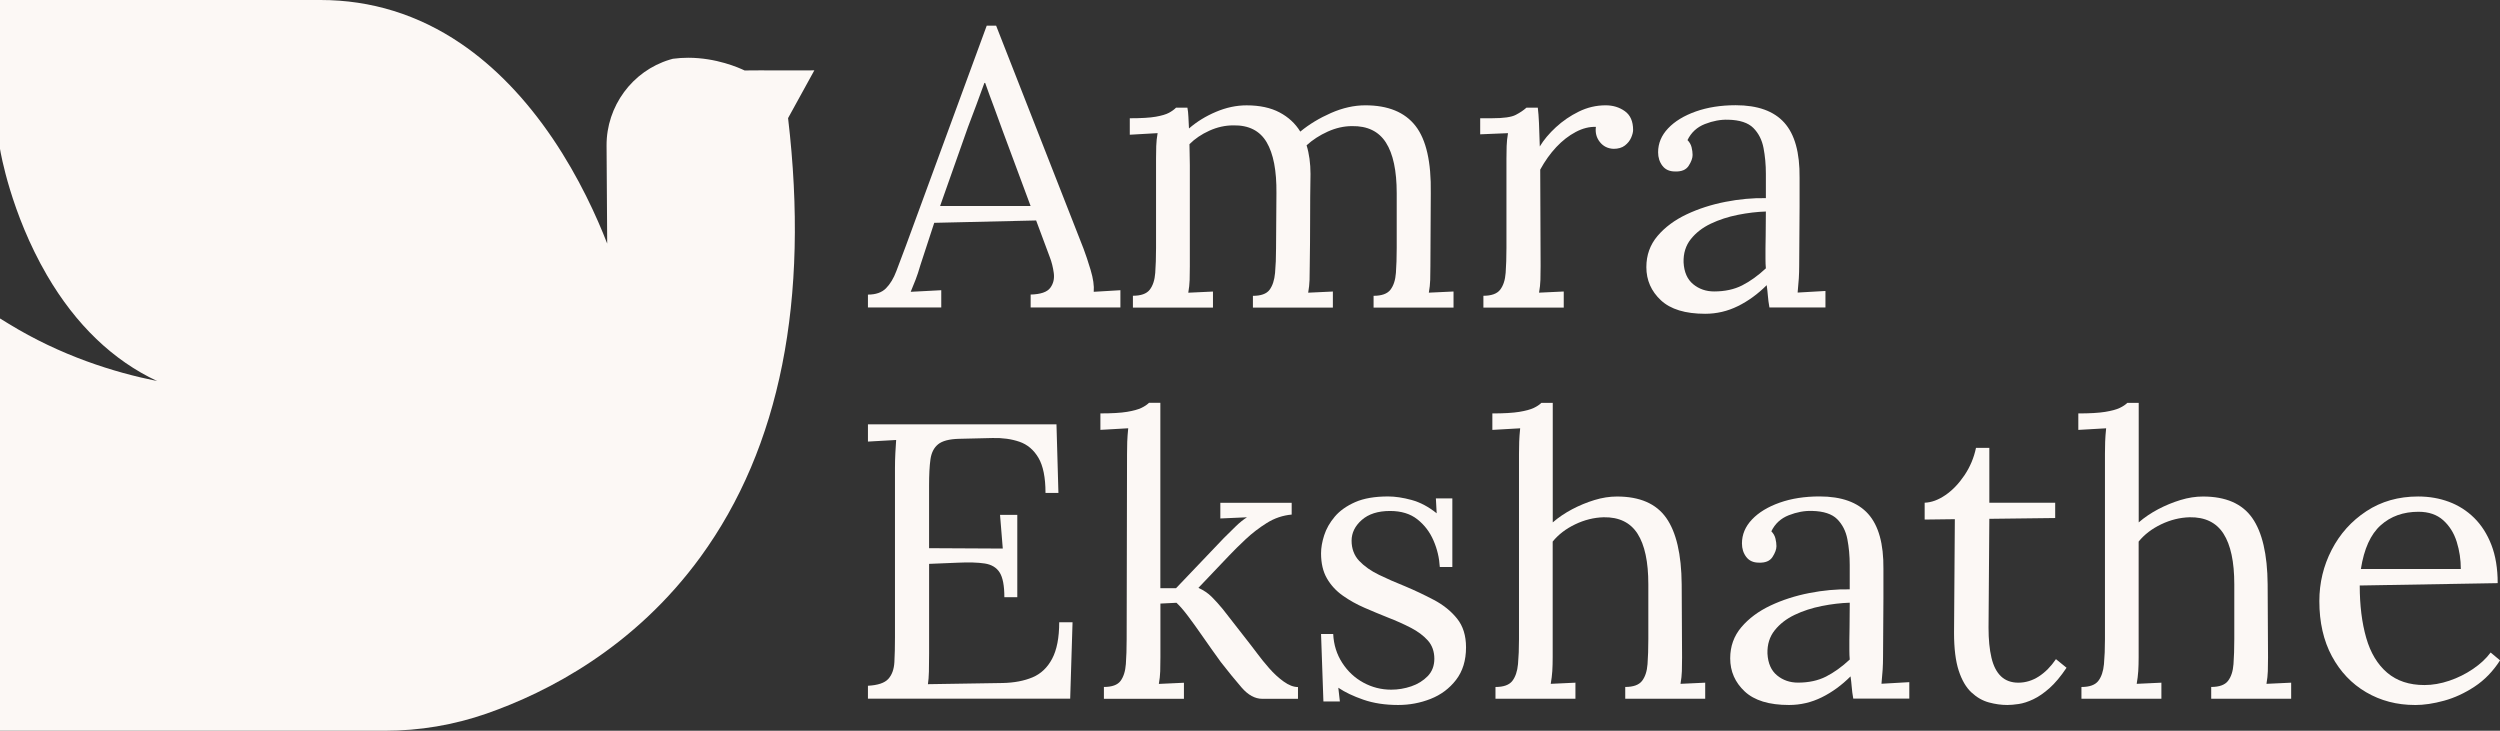 <?xml version="1.0" encoding="UTF-8"?>
<svg id="Layer_1" xmlns="http://www.w3.org/2000/svg" version="1.1" viewBox="0 0 911.15 266.32">
  <rect x="0" y="0" width="911.15" height="266.32" fill="#333333" stroke="none"/>
  <!-- Generator: Adobe Illustrator 29.5.0, SVG Export Plug-In . SVG Version: 2.1.0 Build 137)  -->
  <defs>
    <style>
      .st0 {
        fill: #fcf8f5;
      }
    </style>
  </defs>
  <g>
    <g>
      <path class="st0" d="M316.33,112.08v-4.71c2.86,0,5.05-.76,6.57-2.29s2.79-3.62,3.79-6.29c1-2.66,2.16-5.76,3.5-9.29l29.43-80.14h3.43l31.86,81.28c.76,2,1.62,4.57,2.57,7.71.95,3.14,1.33,5.81,1.14,8,1.62-.09,3.24-.19,4.86-.29,1.62-.09,3.24-.19,4.86-.29v6.29h-32.71v-4.71c3.62-.09,6-.9,7.14-2.43,1.14-1.52,1.57-3.33,1.29-5.43-.29-2.09-.76-4-1.43-5.71l-5-13.43-37.14.86-5,15.28c-.67,2.29-1.26,4.1-1.79,5.43-.52,1.34-1.12,2.81-1.79,4.43,1.9-.09,3.79-.19,5.64-.29,1.86-.09,3.69-.19,5.5-.29v6.29h-26.71ZM342.62,75.09h33l-10.14-27.28c-1.05-2.95-2.12-5.88-3.21-8.79-1.1-2.9-2.17-5.83-3.21-8.79h-.29c-.95,2.67-1.93,5.33-2.93,8-1,2.67-2.02,5.38-3.07,8.14l-10.14,28.71Z"/>
      <path class="st0" d="M412.9,112.08v-4.29c2.95,0,5-.74,6.14-2.21,1.14-1.48,1.81-3.52,2-6.14.19-2.62.29-5.64.29-9.07v-32.57c0-1.52.02-3.05.07-4.57.05-1.52.21-3.09.5-4.71-1.71.1-3.41.19-5.07.29-1.67.1-3.36.19-5.07.29v-6c4.19,0,7.36-.19,9.5-.57,2.14-.38,3.74-.86,4.79-1.43,1.05-.57,1.9-1.19,2.57-1.86h4.14c.19.95.31,2.05.36,3.29.05,1.24.12,2.67.21,4.29,2.86-2.48,6.14-4.5,9.86-6.07,3.71-1.57,7.43-2.36,11.14-2.36,4.76,0,8.76.86,12,2.57,3.24,1.71,5.76,4.05,7.57,7,3.24-2.67,6.98-4.93,11.21-6.79,4.24-1.86,8.4-2.79,12.5-2.79,8.29,0,14.38,2.5,18.28,7.5,3.9,5,5.76,13.17,5.57,24.5l-.14,26.57c0,1.91-.02,3.6-.07,5.07-.05,1.48-.21,3.02-.5,4.64,1.52-.09,3.02-.17,4.5-.21,1.48-.05,2.98-.12,4.5-.21v5.86h-29.14v-4.29c2.95,0,5-.74,6.14-2.21,1.14-1.48,1.81-3.52,2-6.14.19-2.62.29-5.64.29-9.07v-20c0-8.19-1.31-14.33-3.93-18.43-2.62-4.09-6.74-6.09-12.35-6-2.95,0-5.91.67-8.86,2-2.95,1.33-5.52,3-7.71,5,.48,1.52.83,3.17,1.07,4.93.24,1.76.36,3.6.36,5.5-.1,5.52-.14,11.1-.14,16.71s-.05,11.24-.14,16.86c0,1.91-.03,3.6-.07,5.07-.05,1.48-.21,3.02-.5,4.64,1.52-.09,3.02-.17,4.5-.21,1.48-.05,2.97-.12,4.5-.21v5.86h-29.14v-4.29c2.95,0,4.98-.74,6.07-2.21,1.09-1.48,1.76-3.52,2-6.14.24-2.62.36-5.64.36-9.07l.14-20c.09-8.19-1.1-14.38-3.57-18.57-2.48-4.19-6.52-6.24-12.14-6.14-2.95,0-5.86.64-8.71,1.93-2.86,1.29-5.29,2.93-7.28,4.93,0,1.14.02,2.36.07,3.64.05,1.29.07,2.64.07,4.07v36.71c0,1.91-.02,3.6-.07,5.07-.05,1.48-.21,3.02-.5,4.64,1.52-.09,3.02-.17,4.5-.21,1.48-.05,2.98-.12,4.5-.21v5.86h-29.14Z"/>
      <path class="st0" d="M540.61,107.8c2.95,0,5-.74,6.14-2.21,1.14-1.48,1.81-3.52,2-6.14.19-2.62.29-5.64.29-9.07v-32.57c0-1.52.02-3.05.07-4.57.05-1.52.21-3.09.5-4.71-1.71.1-3.41.17-5.07.21-1.67.05-3.36.12-5.07.21v-5.86h4.43c4.09,0,6.93-.4,8.5-1.21,1.57-.81,2.88-1.69,3.93-2.64h4.14c.19,1.52.33,3.41.43,5.64.09,2.24.19,5.07.29,8.5,1.43-2.38,3.38-4.71,5.86-7,2.48-2.29,5.26-4.19,8.36-5.71,3.09-1.52,6.36-2.29,9.79-2.29,2.66,0,5,.71,7,2.14,2,1.43,3,3.71,3,6.86,0,.76-.24,1.69-.71,2.79-.48,1.1-1.24,2.05-2.28,2.86-1.05.81-2.43,1.21-4.14,1.21-2.1-.09-3.76-.93-5-2.5-1.24-1.57-1.71-3.4-1.43-5.5-2.38-.09-4.83.52-7.36,1.86-2.52,1.33-4.88,3.17-7.07,5.5-2.19,2.33-4.14,5.07-5.86,8.21l.14,35.14c0,1.91-.02,3.6-.07,5.07-.05,1.48-.21,3.02-.5,4.64,1.52-.09,3.02-.17,4.5-.21,1.48-.05,2.97-.12,4.5-.21v5.86h-29.28v-4.29Z"/>
      <path class="st0" d="M644.89,112.08c-.29-1.62-.48-3.05-.57-4.29-.1-1.24-.24-2.52-.43-3.86-3.24,3.24-6.74,5.79-10.5,7.64-3.76,1.86-7.74,2.79-11.93,2.79-7.24,0-12.62-1.64-16.14-4.93-3.52-3.29-5.29-7.31-5.29-12.07,0-4.38,1.36-8.16,4.07-11.36,2.71-3.19,6.24-5.81,10.57-7.86,4.33-2.05,9.05-3.57,14.14-4.57,5.09-1,10.02-1.45,14.78-1.36v-8.86c0-3.33-.29-6.48-.86-9.43-.57-2.95-1.81-5.38-3.71-7.29-1.91-1.9-4.95-2.9-9.14-3-2.76-.09-5.6.43-8.5,1.57-2.91,1.14-5.02,3.1-6.36,5.86.76.76,1.26,1.64,1.5,2.64.24,1,.36,1.93.36,2.79,0,1.14-.48,2.45-1.43,3.93-.95,1.48-2.62,2.17-5,2.07-2,0-3.52-.69-4.57-2.07-1.05-1.38-1.57-3.02-1.57-4.93,0-3.24,1.21-6.14,3.64-8.71s5.79-4.62,10.07-6.14c4.29-1.52,9.14-2.29,14.57-2.29,8,0,13.9,2.12,17.71,6.36,3.81,4.24,5.67,10.93,5.57,20.07v10.64c0,3.57-.02,7.14-.07,10.71-.05,3.57-.07,7.17-.07,10.79,0,1.52-.05,3.05-.14,4.57-.1,1.52-.24,3.24-.43,5.14,1.71-.09,3.4-.19,5.07-.29,1.67-.09,3.36-.19,5.07-.29v6h-20.43ZM643.6,77.09c-3.24.1-6.64.5-10.21,1.21-3.57.71-6.86,1.79-9.86,3.21-3,1.43-5.43,3.31-7.29,5.64-1.86,2.33-2.74,5.17-2.64,8.5.19,3.52,1.36,6.17,3.5,7.93,2.14,1.76,4.69,2.64,7.64,2.64,3.9,0,7.31-.74,10.21-2.21,2.9-1.48,5.79-3.55,8.64-6.21-.1-1.05-.14-2.19-.14-3.43v-3.86c0-.48.02-2,.07-4.57.05-2.57.07-5.52.07-8.86Z"/>
    </g>
    <g>
      <path class="st0" d="M366.05,217.66c0-4.19-.57-7.19-1.71-9-1.14-1.81-2.95-2.9-5.43-3.29-2.48-.38-5.76-.48-9.86-.29l-10.43.43v32.71c0,2.57-.02,4.76-.07,6.57-.05,1.81-.17,3.33-.36,4.57l27.28-.43c4.19-.09,7.81-.79,10.86-2.07,3.05-1.29,5.43-3.55,7.14-6.79,1.71-3.24,2.57-7.66,2.57-13.29h4.86l-.86,27.86h-73.71v-4.71c3.62-.19,6.09-1.02,7.43-2.5,1.33-1.47,2.07-3.52,2.21-6.14.14-2.62.21-5.59.21-8.93v-61.71c0-1.9.05-3.74.14-5.5.09-1.76.19-3.36.29-4.79-1.71.1-3.43.19-5.14.29-1.71.1-3.43.19-5.14.29v-6.29h68.71l.71,25h-4.71c0-5.62-.86-9.88-2.57-12.79-1.71-2.9-4.02-4.86-6.93-5.86-2.91-1-6.17-1.45-9.79-1.36l-12.28.29c-3.52.1-6.05.76-7.57,2-1.52,1.24-2.45,3.07-2.79,5.5-.34,2.43-.5,5.6-.5,9.5v22.86l26.86.14-1-12.28h6.29v30h-4.71Z"/>
      <path class="st0" d="M402.33,254.66v-4.29c2.95,0,4.98-.74,6.07-2.21,1.09-1.48,1.74-3.52,1.93-6.14.19-2.62.29-5.64.29-9.07l.14-67.57c0-1.52.02-2.98.07-4.36.05-1.38.17-3.02.36-4.93-1.71.1-3.41.19-5.07.29-1.67.1-3.36.19-5.07.29v-6c4.19,0,7.43-.19,9.71-.57,2.29-.38,4.02-.86,5.21-1.43,1.19-.57,2.12-1.19,2.79-1.86h4.14v67.57h5.71l17.43-18.28c1.62-1.62,3.09-3.07,4.43-4.36,1.33-1.29,2.66-2.36,4-3.21l-9.71.43v-5.71h26v4.29c-3.24.29-6.26,1.31-9.07,3.07-2.81,1.76-5.38,3.74-7.71,5.93-2.33,2.19-4.36,4.19-6.07,6l-11.14,11.71c1.9.86,3.52,1.95,4.86,3.29,1.33,1.33,2.67,2.81,4,4.43l10.14,13c.48.57,1.31,1.67,2.5,3.28,1.19,1.62,2.62,3.38,4.29,5.29,1.67,1.91,3.43,3.52,5.29,4.86,1.86,1.33,3.59,2,5.21,2v4.29h-13c-2.67,0-5.19-1.38-7.57-4.14-2.38-2.76-4.91-5.86-7.57-9.28-2.48-3.43-4.69-6.55-6.64-9.36-1.95-2.81-3.71-5.26-5.29-7.36-1.57-2.09-2.98-3.71-4.21-4.86l-5.86.29v19.57c0,1.91-.02,3.6-.07,5.07-.05,1.48-.21,3.02-.5,4.64,1.52-.09,3.05-.16,4.57-.21,1.52-.05,3.05-.12,4.57-.21v5.86h-29.14Z"/>
      <path class="st0" d="M509.61,256.94c-4.76,0-9-.64-12.71-1.93-3.72-1.29-6.76-2.74-9.14-4.36l.57,5h-6l-.86-24.57h4.43c.19,3.91,1.29,7.41,3.29,10.5,2,3.1,4.57,5.5,7.71,7.21,3.14,1.71,6.52,2.57,10.14,2.57,2.48,0,4.9-.4,7.29-1.21,2.38-.81,4.38-2.05,6-3.71,1.62-1.67,2.43-3.79,2.43-6.36s-.78-4.88-2.36-6.64c-1.57-1.76-3.64-3.31-6.21-4.64-2.57-1.33-5.34-2.57-8.29-3.71-2.86-1.14-5.71-2.33-8.57-3.57-2.86-1.24-5.5-2.71-7.93-4.43-2.43-1.71-4.36-3.81-5.79-6.29-1.43-2.47-2.14-5.52-2.14-9.14,0-2,.38-4.19,1.14-6.57.76-2.38,2.05-4.64,3.86-6.79,1.81-2.14,4.29-3.9,7.43-5.29,3.14-1.38,7.14-2.07,12-2.07,2.57,0,5.43.43,8.57,1.28,3.14.86,6.19,2.48,9.14,4.86l-.29-5.43h6v25h-4.57c-.19-3.33-.95-6.55-2.29-9.64-1.33-3.09-3.28-5.67-5.86-7.71-2.57-2.05-5.91-3.07-10-3.07-4.38,0-7.81,1.1-10.29,3.28-2.48,2.19-3.71,4.72-3.71,7.57s.93,5.41,2.79,7.36c1.86,1.95,4.26,3.64,7.21,5.07,2.95,1.43,6.09,2.81,9.43,4.14,3.62,1.52,7.14,3.19,10.57,5,3.43,1.81,6.24,4.07,8.43,6.79,2.19,2.71,3.28,6.21,3.28,10.5,0,4.76-1.21,8.71-3.64,11.86-2.43,3.14-5.52,5.45-9.29,6.93-3.76,1.48-7.69,2.21-11.78,2.21Z"/>
      <path class="st0" d="M592.32,250.37c2.95,0,5-.74,6.14-2.21,1.14-1.48,1.81-3.52,2-6.14.19-2.62.29-5.64.29-9.07v-20c0-8.19-1.31-14.33-3.93-18.43-2.62-4.09-6.74-6.09-12.36-6-3.52.1-6.98.95-10.36,2.57-3.38,1.62-6.12,3.71-8.21,6.29v42.14c0,1.91-.05,3.6-.14,5.07-.1,1.48-.29,3.02-.57,4.64,1.52-.09,3.02-.16,4.5-.21,1.48-.05,2.97-.12,4.5-.21v5.86h-29.14v-4.29c2.95,0,5-.74,6.14-2.21,1.14-1.48,1.83-3.52,2.07-6.14.24-2.62.36-5.64.36-9.07v-67.57c0-1.52.02-2.98.07-4.36.05-1.38.16-3.02.36-4.93-1.71.1-3.41.19-5.07.29-1.67.1-3.36.19-5.07.29v-6c4.19,0,7.45-.19,9.79-.57,2.33-.38,4.09-.86,5.29-1.43,1.19-.57,2.12-1.19,2.79-1.86h4.14v43.57c2.09-1.81,4.45-3.4,7.07-4.79,2.62-1.38,5.33-2.5,8.14-3.36,2.81-.86,5.55-1.28,8.21-1.28,8.29,0,14.26,2.59,17.93,7.78,3.66,5.19,5.55,13.26,5.64,24.21l.14,26.57c0,1.91-.02,3.6-.07,5.07-.05,1.48-.21,3.02-.5,4.64,1.52-.09,3.02-.16,4.5-.21,1.48-.05,2.97-.12,4.5-.21v5.86h-29.14v-4.29Z"/>
      <path class="st0" d="M675.45,254.66c-.29-1.62-.48-3.05-.57-4.29-.1-1.24-.24-2.52-.43-3.86-3.24,3.24-6.74,5.79-10.5,7.64-3.76,1.86-7.74,2.79-11.93,2.79-7.24,0-12.62-1.64-16.14-4.93-3.52-3.29-5.29-7.31-5.29-12.07,0-4.38,1.36-8.17,4.07-11.36,2.71-3.19,6.24-5.81,10.57-7.86,4.33-2.05,9.05-3.57,14.14-4.57,5.09-1,10.02-1.45,14.78-1.36v-8.86c0-3.33-.29-6.47-.86-9.43-.57-2.95-1.81-5.38-3.71-7.29-1.91-1.9-4.95-2.9-9.14-3-2.76-.09-5.6.43-8.5,1.57-2.91,1.14-5.02,3.1-6.36,5.86.76.76,1.26,1.64,1.5,2.64.24,1,.36,1.93.36,2.78,0,1.14-.48,2.45-1.43,3.93-.95,1.48-2.62,2.17-5,2.07-2,0-3.52-.69-4.57-2.07-1.05-1.38-1.57-3.02-1.57-4.93,0-3.24,1.21-6.14,3.64-8.71s5.79-4.62,10.07-6.14c4.29-1.52,9.14-2.28,14.57-2.28,8,0,13.9,2.12,17.71,6.36,3.81,4.24,5.67,10.93,5.57,20.07v10.64c0,3.57-.02,7.14-.07,10.71-.05,3.57-.07,7.17-.07,10.78,0,1.52-.05,3.05-.14,4.57-.1,1.52-.24,3.24-.43,5.14,1.71-.09,3.4-.19,5.07-.29,1.67-.09,3.36-.19,5.07-.29v6h-20.43ZM674.17,219.66c-3.24.1-6.64.5-10.21,1.21-3.57.71-6.86,1.78-9.86,3.21-3,1.43-5.43,3.31-7.29,5.64-1.86,2.33-2.74,5.17-2.64,8.5.19,3.52,1.36,6.17,3.5,7.93,2.14,1.76,4.69,2.64,7.64,2.64,3.9,0,7.31-.74,10.21-2.21,2.9-1.48,5.79-3.55,8.64-6.21-.1-1.05-.14-2.19-.14-3.43v-3.86c0-.47.02-2,.07-4.57.05-2.57.07-5.52.07-8.86Z"/>
      <path class="st0" d="M731.59,256.94c-2.19,0-4.43-.31-6.71-.93-2.29-.62-4.41-1.83-6.36-3.64-1.95-1.81-3.5-4.45-4.64-7.93-1.14-3.47-1.71-8.07-1.71-13.79l.29-41.43-11,.14v-6.14c2.48-.09,5-1.02,7.57-2.78,2.57-1.76,4.88-4.17,6.93-7.21,2.05-3.05,3.45-6.38,4.21-10h4.86v20h24v5.57l-24,.29-.29,39.71c0,4.29.36,7.93,1.07,10.93.71,3,1.88,5.26,3.5,6.79,1.62,1.52,3.71,2.29,6.29,2.29s5.17-.76,7.5-2.29c2.33-1.52,4.4-3.62,6.21-6.29l3.86,3.14c-2.1,3.14-4.17,5.62-6.21,7.43-2.05,1.81-4.02,3.17-5.93,4.07-1.91.9-3.67,1.47-5.29,1.71-1.62.24-3,.36-4.14.36Z"/>
      <path class="st0" d="M805.88,250.37c2.95,0,5-.74,6.14-2.21,1.14-1.48,1.81-3.52,2-6.14.19-2.62.29-5.64.29-9.07v-20c0-8.19-1.31-14.33-3.93-18.43-2.62-4.09-6.74-6.09-12.36-6-3.52.1-6.98.95-10.36,2.57-3.38,1.62-6.12,3.71-8.21,6.29v42.14c0,1.91-.05,3.6-.14,5.07-.1,1.48-.29,3.02-.57,4.64,1.52-.09,3.02-.16,4.5-.21,1.48-.05,2.97-.12,4.5-.21v5.86h-29.14v-4.29c2.95,0,5-.74,6.14-2.21,1.14-1.48,1.83-3.52,2.07-6.14.24-2.62.36-5.64.36-9.07v-67.57c0-1.52.02-2.98.07-4.36.05-1.38.16-3.02.36-4.93-1.71.1-3.41.19-5.07.29-1.67.1-3.36.19-5.07.29v-6c4.19,0,7.45-.19,9.79-.57,2.33-.38,4.09-.86,5.29-1.43,1.19-.57,2.12-1.19,2.79-1.86h4.14v43.57c2.09-1.81,4.45-3.4,7.07-4.79,2.62-1.38,5.33-2.5,8.14-3.36,2.81-.86,5.55-1.28,8.21-1.28,8.29,0,14.26,2.59,17.93,7.78,3.66,5.19,5.55,13.26,5.64,24.21l.14,26.57c0,1.91-.02,3.6-.07,5.07-.05,1.48-.21,3.02-.5,4.64,1.52-.09,3.02-.16,4.5-.21,1.48-.05,2.97-.12,4.5-.21v5.86h-29.14v-4.29Z"/>
      <path class="st0" d="M880.16,256.94c-6.57,0-12.5-1.55-17.78-4.64-5.29-3.09-9.45-7.48-12.5-13.14-3.05-5.67-4.57-12.36-4.57-20.07,0-6.67,1.5-12.9,4.5-18.71,3-5.81,7.21-10.5,12.64-14.07,5.43-3.57,11.71-5.36,18.86-5.36,4,0,7.74.64,11.21,1.93,3.47,1.29,6.55,3.24,9.21,5.86,2.66,2.62,4.76,5.91,6.29,9.86,1.52,3.95,2.29,8.6,2.29,13.93l-50.28.86c0,7.24.79,13.6,2.36,19.07,1.57,5.48,4.12,9.71,7.64,12.71,3.52,3,8.05,4.5,13.57,4.5,2.95,0,5.97-.52,9.07-1.57,3.09-1.05,5.98-2.48,8.64-4.29,2.67-1.81,4.81-3.81,6.43-6l3.43,2.86c-2.57,4-5.67,7.19-9.28,9.57-3.62,2.38-7.33,4.1-11.14,5.14-3.81,1.05-7.33,1.57-10.57,1.57ZM860.44,207.38h36.43c0-3.43-.5-6.74-1.5-9.93-1-3.19-2.64-5.81-4.93-7.86-2.29-2.05-5.29-3.07-9-3.07-5.52,0-10.12,1.64-13.78,4.93-3.67,3.29-6.07,8.6-7.21,15.93Z"/>
    </g>
  </g>
  <path class="st0" d="M296.79,25.65l-9.57,17.4c7.82,66.26-2.89,120.03-31.84,159.83-24.13,33.17-55.75,49.41-78.03,57.19-11.9,4.15-24.38,6.26-37.11,6.26H0V116.06l3.16,1.94c18.92,11.6,38.3,17.7,54.13,20.88-16.04-7.49-29.65-20.49-40.21-38.63C3.93,77.63.18,55.37.03,54.43l-.03-.17V0h116.82c18.43,0,35.64,5.34,51.14,15.87,12.34,8.38,23.61,20.05,33.51,34.67,9.61,14.21,16.06,28.53,19.83,38.23l-.23-35.69c-.09-14.33,9.38-27.22,23.03-31.34.63-.19.99-.28.99-.28l.11-.03.12-.02c1.79-.24,3.64-.36,5.5-.36,10.26,0,18.48,3.63,20.56,4.63,5.13-.1,20.29.05,25.42-.04"/>
  <path class="st0" d="M275.93,29.76"/>
</svg>